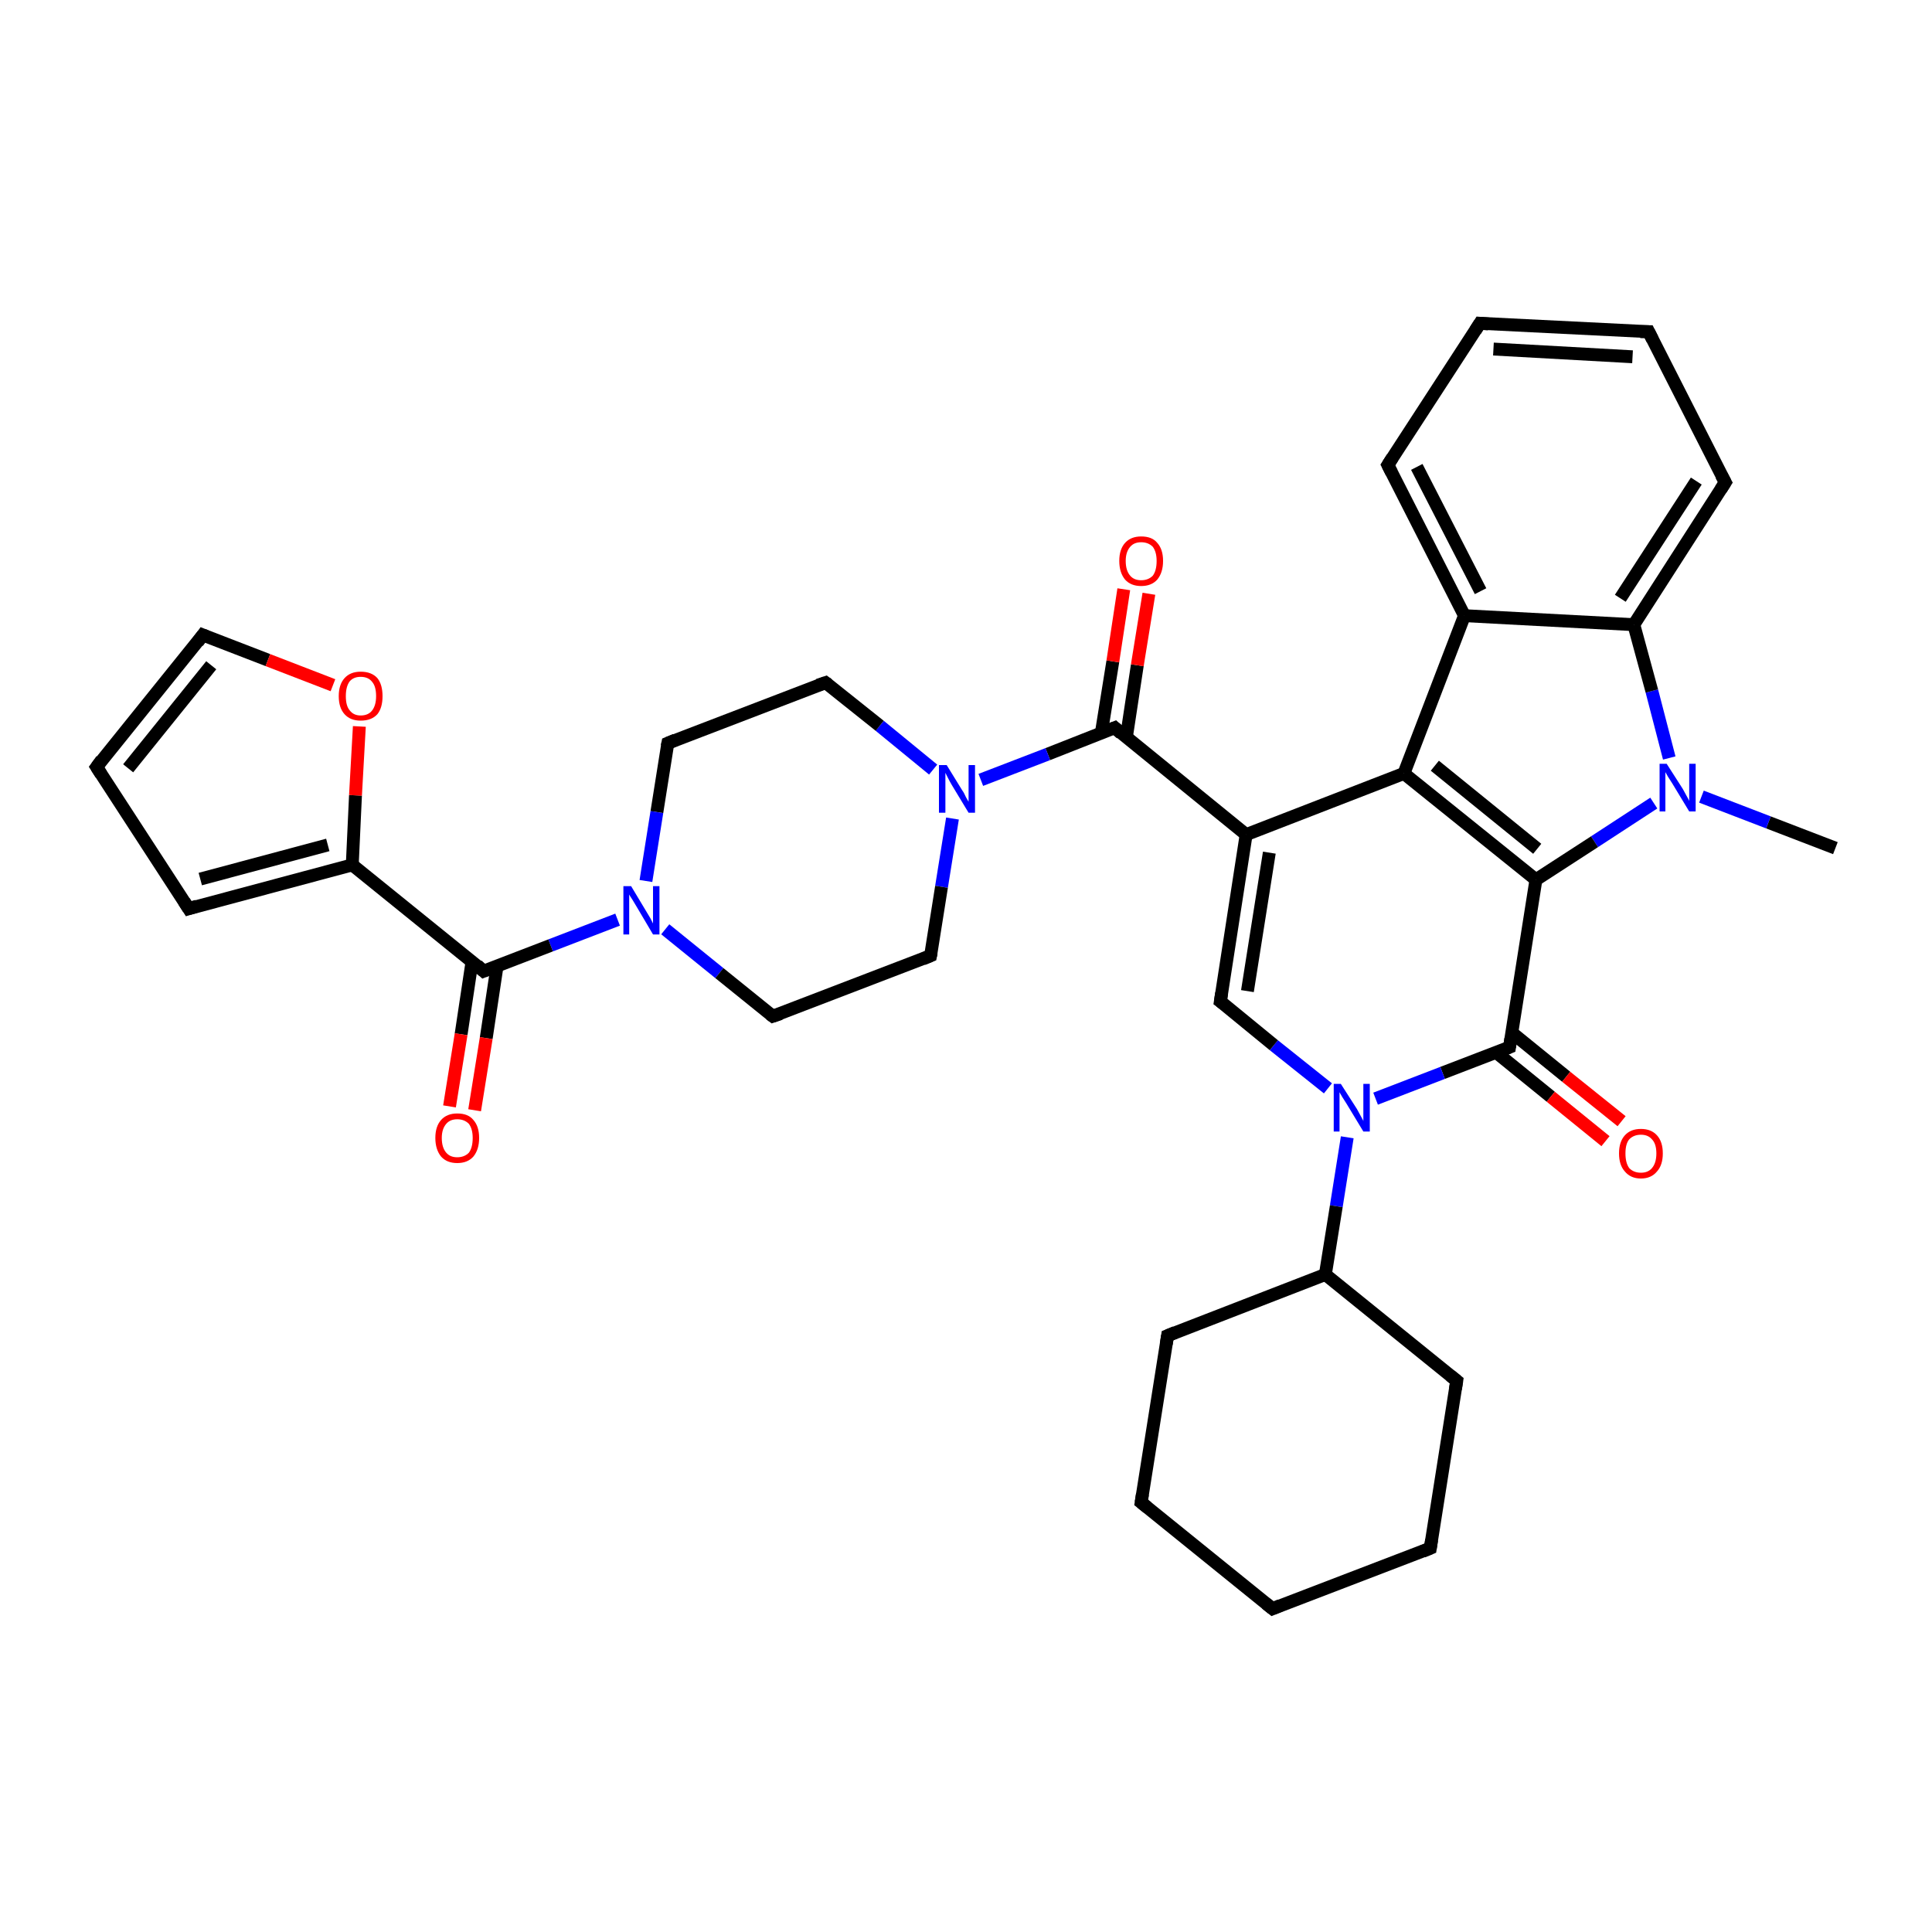 <?xml version='1.0' encoding='iso-8859-1'?>
<svg version='1.1' baseProfile='full'
              xmlns='http://www.w3.org/2000/svg'
                      xmlns:rdkit='http://www.rdkit.org/xml'
                      xmlns:xlink='http://www.w3.org/1999/xlink'
                  xml:space='preserve'
width='300px' height='300px' viewBox='0 0 300 300'>
<!-- END OF HEADER -->
<rect style='opacity:1.0;fill:#FFFFFF;stroke:none' width='300.0' height='300.0' x='0.0' y='0.0'> </rect>
<path class='bond-0 atom-0 atom-1' d='M 285.0,131.7 L 274.6,127.7' style='fill:none;fill-rule:evenodd;stroke:#000000;stroke-width:2.0px;stroke-linecap:butt;stroke-linejoin:miter;stroke-opacity:1' />
<path class='bond-0 atom-0 atom-1' d='M 274.6,127.7 L 264.2,123.7' style='fill:none;fill-rule:evenodd;stroke:#0000FF;stroke-width:2.0px;stroke-linecap:butt;stroke-linejoin:miter;stroke-opacity:1' />
<path class='bond-1 atom-1 atom-2' d='M 259.2,117.7 L 256.5,107.3' style='fill:none;fill-rule:evenodd;stroke:#0000FF;stroke-width:2.0px;stroke-linecap:butt;stroke-linejoin:miter;stroke-opacity:1' />
<path class='bond-1 atom-1 atom-2' d='M 256.5,107.3 L 253.7,97.0' style='fill:none;fill-rule:evenodd;stroke:#000000;stroke-width:2.0px;stroke-linecap:butt;stroke-linejoin:miter;stroke-opacity:1' />
<path class='bond-2 atom-1 atom-9' d='M 256.8,124.7 L 247.6,130.7' style='fill:none;fill-rule:evenodd;stroke:#0000FF;stroke-width:2.0px;stroke-linecap:butt;stroke-linejoin:miter;stroke-opacity:1' />
<path class='bond-2 atom-1 atom-9' d='M 247.6,130.7 L 238.5,136.6' style='fill:none;fill-rule:evenodd;stroke:#000000;stroke-width:2.0px;stroke-linecap:butt;stroke-linejoin:miter;stroke-opacity:1' />
<path class='bond-3 atom-2 atom-3' d='M 253.7,97.0 L 267.9,74.9' style='fill:none;fill-rule:evenodd;stroke:#000000;stroke-width:2.0px;stroke-linecap:butt;stroke-linejoin:miter;stroke-opacity:1' />
<path class='bond-3 atom-2 atom-3' d='M 251.6,92.9 L 263.4,74.7' style='fill:none;fill-rule:evenodd;stroke:#000000;stroke-width:2.0px;stroke-linecap:butt;stroke-linejoin:miter;stroke-opacity:1' />
<path class='bond-4 atom-2 atom-7' d='M 253.7,97.0 L 227.4,95.6' style='fill:none;fill-rule:evenodd;stroke:#000000;stroke-width:2.0px;stroke-linecap:butt;stroke-linejoin:miter;stroke-opacity:1' />
<path class='bond-5 atom-3 atom-4' d='M 267.9,74.9 L 256.0,51.5' style='fill:none;fill-rule:evenodd;stroke:#000000;stroke-width:2.0px;stroke-linecap:butt;stroke-linejoin:miter;stroke-opacity:1' />
<path class='bond-6 atom-4 atom-5' d='M 256.0,51.5 L 229.8,50.2' style='fill:none;fill-rule:evenodd;stroke:#000000;stroke-width:2.0px;stroke-linecap:butt;stroke-linejoin:miter;stroke-opacity:1' />
<path class='bond-6 atom-4 atom-5' d='M 253.5,55.4 L 231.9,54.2' style='fill:none;fill-rule:evenodd;stroke:#000000;stroke-width:2.0px;stroke-linecap:butt;stroke-linejoin:miter;stroke-opacity:1' />
<path class='bond-7 atom-5 atom-6' d='M 229.8,50.2 L 215.5,72.2' style='fill:none;fill-rule:evenodd;stroke:#000000;stroke-width:2.0px;stroke-linecap:butt;stroke-linejoin:miter;stroke-opacity:1' />
<path class='bond-8 atom-6 atom-7' d='M 215.5,72.2 L 227.4,95.6' style='fill:none;fill-rule:evenodd;stroke:#000000;stroke-width:2.0px;stroke-linecap:butt;stroke-linejoin:miter;stroke-opacity:1' />
<path class='bond-8 atom-6 atom-7' d='M 220.0,72.5 L 229.9,91.8' style='fill:none;fill-rule:evenodd;stroke:#000000;stroke-width:2.0px;stroke-linecap:butt;stroke-linejoin:miter;stroke-opacity:1' />
<path class='bond-9 atom-7 atom-8' d='M 227.4,95.6 L 218.0,120.1' style='fill:none;fill-rule:evenodd;stroke:#000000;stroke-width:2.0px;stroke-linecap:butt;stroke-linejoin:miter;stroke-opacity:1' />
<path class='bond-10 atom-8 atom-9' d='M 218.0,120.1 L 238.5,136.6' style='fill:none;fill-rule:evenodd;stroke:#000000;stroke-width:2.0px;stroke-linecap:butt;stroke-linejoin:miter;stroke-opacity:1' />
<path class='bond-10 atom-8 atom-9' d='M 222.8,118.9 L 238.7,131.8' style='fill:none;fill-rule:evenodd;stroke:#000000;stroke-width:2.0px;stroke-linecap:butt;stroke-linejoin:miter;stroke-opacity:1' />
<path class='bond-11 atom-8 atom-14' d='M 218.0,120.1 L 193.5,129.6' style='fill:none;fill-rule:evenodd;stroke:#000000;stroke-width:2.0px;stroke-linecap:butt;stroke-linejoin:miter;stroke-opacity:1' />
<path class='bond-12 atom-9 atom-10' d='M 238.5,136.6 L 234.4,162.6' style='fill:none;fill-rule:evenodd;stroke:#000000;stroke-width:2.0px;stroke-linecap:butt;stroke-linejoin:miter;stroke-opacity:1' />
<path class='bond-13 atom-10 atom-11' d='M 232.3,163.4 L 240.8,170.3' style='fill:none;fill-rule:evenodd;stroke:#000000;stroke-width:2.0px;stroke-linecap:butt;stroke-linejoin:miter;stroke-opacity:1' />
<path class='bond-13 atom-10 atom-11' d='M 240.8,170.3 L 249.3,177.2' style='fill:none;fill-rule:evenodd;stroke:#FF0000;stroke-width:2.0px;stroke-linecap:butt;stroke-linejoin:miter;stroke-opacity:1' />
<path class='bond-13 atom-10 atom-11' d='M 234.7,160.3 L 243.2,167.2' style='fill:none;fill-rule:evenodd;stroke:#000000;stroke-width:2.0px;stroke-linecap:butt;stroke-linejoin:miter;stroke-opacity:1' />
<path class='bond-13 atom-10 atom-11' d='M 243.2,167.2 L 251.8,174.1' style='fill:none;fill-rule:evenodd;stroke:#FF0000;stroke-width:2.0px;stroke-linecap:butt;stroke-linejoin:miter;stroke-opacity:1' />
<path class='bond-14 atom-10 atom-12' d='M 234.4,162.6 L 224.0,166.6' style='fill:none;fill-rule:evenodd;stroke:#000000;stroke-width:2.0px;stroke-linecap:butt;stroke-linejoin:miter;stroke-opacity:1' />
<path class='bond-14 atom-10 atom-12' d='M 224.0,166.6 L 213.6,170.6' style='fill:none;fill-rule:evenodd;stroke:#0000FF;stroke-width:2.0px;stroke-linecap:butt;stroke-linejoin:miter;stroke-opacity:1' />
<path class='bond-15 atom-12 atom-13' d='M 206.2,169.0 L 197.8,162.3' style='fill:none;fill-rule:evenodd;stroke:#0000FF;stroke-width:2.0px;stroke-linecap:butt;stroke-linejoin:miter;stroke-opacity:1' />
<path class='bond-15 atom-12 atom-13' d='M 197.8,162.3 L 189.5,155.5' style='fill:none;fill-rule:evenodd;stroke:#000000;stroke-width:2.0px;stroke-linecap:butt;stroke-linejoin:miter;stroke-opacity:1' />
<path class='bond-16 atom-12 atom-30' d='M 209.2,176.6 L 207.5,187.3' style='fill:none;fill-rule:evenodd;stroke:#0000FF;stroke-width:2.0px;stroke-linecap:butt;stroke-linejoin:miter;stroke-opacity:1' />
<path class='bond-16 atom-12 atom-30' d='M 207.5,187.3 L 205.8,197.9' style='fill:none;fill-rule:evenodd;stroke:#000000;stroke-width:2.0px;stroke-linecap:butt;stroke-linejoin:miter;stroke-opacity:1' />
<path class='bond-17 atom-13 atom-14' d='M 189.5,155.5 L 193.5,129.6' style='fill:none;fill-rule:evenodd;stroke:#000000;stroke-width:2.0px;stroke-linecap:butt;stroke-linejoin:miter;stroke-opacity:1' />
<path class='bond-17 atom-13 atom-14' d='M 193.7,153.9 L 197.1,132.4' style='fill:none;fill-rule:evenodd;stroke:#000000;stroke-width:2.0px;stroke-linecap:butt;stroke-linejoin:miter;stroke-opacity:1' />
<path class='bond-18 atom-14 atom-15' d='M 193.5,129.6 L 173.1,113.0' style='fill:none;fill-rule:evenodd;stroke:#000000;stroke-width:2.0px;stroke-linecap:butt;stroke-linejoin:miter;stroke-opacity:1' />
<path class='bond-19 atom-15 atom-16' d='M 174.9,114.5 L 176.6,103.3' style='fill:none;fill-rule:evenodd;stroke:#000000;stroke-width:2.0px;stroke-linecap:butt;stroke-linejoin:miter;stroke-opacity:1' />
<path class='bond-19 atom-15 atom-16' d='M 176.6,103.3 L 178.4,92.2' style='fill:none;fill-rule:evenodd;stroke:#FF0000;stroke-width:2.0px;stroke-linecap:butt;stroke-linejoin:miter;stroke-opacity:1' />
<path class='bond-19 atom-15 atom-16' d='M 171.0,113.9 L 172.8,102.7' style='fill:none;fill-rule:evenodd;stroke:#000000;stroke-width:2.0px;stroke-linecap:butt;stroke-linejoin:miter;stroke-opacity:1' />
<path class='bond-19 atom-15 atom-16' d='M 172.8,102.7 L 174.5,91.5' style='fill:none;fill-rule:evenodd;stroke:#FF0000;stroke-width:2.0px;stroke-linecap:butt;stroke-linejoin:miter;stroke-opacity:1' />
<path class='bond-20 atom-15 atom-17' d='M 173.1,113.0 L 162.7,117.1' style='fill:none;fill-rule:evenodd;stroke:#000000;stroke-width:2.0px;stroke-linecap:butt;stroke-linejoin:miter;stroke-opacity:1' />
<path class='bond-20 atom-15 atom-17' d='M 162.7,117.1 L 152.3,121.1' style='fill:none;fill-rule:evenodd;stroke:#0000FF;stroke-width:2.0px;stroke-linecap:butt;stroke-linejoin:miter;stroke-opacity:1' />
<path class='bond-21 atom-17 atom-18' d='M 144.9,119.5 L 136.6,112.7' style='fill:none;fill-rule:evenodd;stroke:#0000FF;stroke-width:2.0px;stroke-linecap:butt;stroke-linejoin:miter;stroke-opacity:1' />
<path class='bond-21 atom-17 atom-18' d='M 136.6,112.7 L 128.2,106.0' style='fill:none;fill-rule:evenodd;stroke:#000000;stroke-width:2.0px;stroke-linecap:butt;stroke-linejoin:miter;stroke-opacity:1' />
<path class='bond-22 atom-17 atom-29' d='M 147.9,127.1 L 146.2,137.7' style='fill:none;fill-rule:evenodd;stroke:#0000FF;stroke-width:2.0px;stroke-linecap:butt;stroke-linejoin:miter;stroke-opacity:1' />
<path class='bond-22 atom-17 atom-29' d='M 146.2,137.7 L 144.5,148.4' style='fill:none;fill-rule:evenodd;stroke:#000000;stroke-width:2.0px;stroke-linecap:butt;stroke-linejoin:miter;stroke-opacity:1' />
<path class='bond-23 atom-18 atom-19' d='M 128.2,106.0 L 103.7,115.4' style='fill:none;fill-rule:evenodd;stroke:#000000;stroke-width:2.0px;stroke-linecap:butt;stroke-linejoin:miter;stroke-opacity:1' />
<path class='bond-24 atom-19 atom-20' d='M 103.7,115.4 L 102.0,126.1' style='fill:none;fill-rule:evenodd;stroke:#000000;stroke-width:2.0px;stroke-linecap:butt;stroke-linejoin:miter;stroke-opacity:1' />
<path class='bond-24 atom-19 atom-20' d='M 102.0,126.1 L 100.3,136.8' style='fill:none;fill-rule:evenodd;stroke:#0000FF;stroke-width:2.0px;stroke-linecap:butt;stroke-linejoin:miter;stroke-opacity:1' />
<path class='bond-25 atom-20 atom-21' d='M 95.9,142.8 L 85.5,146.8' style='fill:none;fill-rule:evenodd;stroke:#0000FF;stroke-width:2.0px;stroke-linecap:butt;stroke-linejoin:miter;stroke-opacity:1' />
<path class='bond-25 atom-20 atom-21' d='M 85.5,146.8 L 75.1,150.8' style='fill:none;fill-rule:evenodd;stroke:#000000;stroke-width:2.0px;stroke-linecap:butt;stroke-linejoin:miter;stroke-opacity:1' />
<path class='bond-26 atom-20 atom-28' d='M 103.3,144.3 L 111.7,151.1' style='fill:none;fill-rule:evenodd;stroke:#0000FF;stroke-width:2.0px;stroke-linecap:butt;stroke-linejoin:miter;stroke-opacity:1' />
<path class='bond-26 atom-20 atom-28' d='M 111.7,151.1 L 120.0,157.8' style='fill:none;fill-rule:evenodd;stroke:#000000;stroke-width:2.0px;stroke-linecap:butt;stroke-linejoin:miter;stroke-opacity:1' />
<path class='bond-27 atom-21 atom-22' d='M 73.3,149.3 L 71.6,160.6' style='fill:none;fill-rule:evenodd;stroke:#000000;stroke-width:2.0px;stroke-linecap:butt;stroke-linejoin:miter;stroke-opacity:1' />
<path class='bond-27 atom-21 atom-22' d='M 71.6,160.6 L 69.8,171.8' style='fill:none;fill-rule:evenodd;stroke:#FF0000;stroke-width:2.0px;stroke-linecap:butt;stroke-linejoin:miter;stroke-opacity:1' />
<path class='bond-27 atom-21 atom-22' d='M 77.2,149.9 L 75.5,161.2' style='fill:none;fill-rule:evenodd;stroke:#000000;stroke-width:2.0px;stroke-linecap:butt;stroke-linejoin:miter;stroke-opacity:1' />
<path class='bond-27 atom-21 atom-22' d='M 75.5,161.2 L 73.7,172.4' style='fill:none;fill-rule:evenodd;stroke:#FF0000;stroke-width:2.0px;stroke-linecap:butt;stroke-linejoin:miter;stroke-opacity:1' />
<path class='bond-28 atom-21 atom-23' d='M 75.1,150.8 L 54.7,134.3' style='fill:none;fill-rule:evenodd;stroke:#000000;stroke-width:2.0px;stroke-linecap:butt;stroke-linejoin:miter;stroke-opacity:1' />
<path class='bond-29 atom-23 atom-24' d='M 54.7,134.3 L 29.3,141.1' style='fill:none;fill-rule:evenodd;stroke:#000000;stroke-width:2.0px;stroke-linecap:butt;stroke-linejoin:miter;stroke-opacity:1' />
<path class='bond-29 atom-23 atom-24' d='M 50.9,131.2 L 31.1,136.5' style='fill:none;fill-rule:evenodd;stroke:#000000;stroke-width:2.0px;stroke-linecap:butt;stroke-linejoin:miter;stroke-opacity:1' />
<path class='bond-30 atom-23 atom-27' d='M 54.7,134.3 L 55.2,123.5' style='fill:none;fill-rule:evenodd;stroke:#000000;stroke-width:2.0px;stroke-linecap:butt;stroke-linejoin:miter;stroke-opacity:1' />
<path class='bond-30 atom-23 atom-27' d='M 55.2,123.5 L 55.8,112.8' style='fill:none;fill-rule:evenodd;stroke:#FF0000;stroke-width:2.0px;stroke-linecap:butt;stroke-linejoin:miter;stroke-opacity:1' />
<path class='bond-31 atom-24 atom-25' d='M 29.3,141.1 L 15.0,119.1' style='fill:none;fill-rule:evenodd;stroke:#000000;stroke-width:2.0px;stroke-linecap:butt;stroke-linejoin:miter;stroke-opacity:1' />
<path class='bond-32 atom-25 atom-26' d='M 15.0,119.1 L 31.5,98.6' style='fill:none;fill-rule:evenodd;stroke:#000000;stroke-width:2.0px;stroke-linecap:butt;stroke-linejoin:miter;stroke-opacity:1' />
<path class='bond-32 atom-25 atom-26' d='M 19.9,119.3 L 32.8,103.3' style='fill:none;fill-rule:evenodd;stroke:#000000;stroke-width:2.0px;stroke-linecap:butt;stroke-linejoin:miter;stroke-opacity:1' />
<path class='bond-33 atom-26 atom-27' d='M 31.5,98.6 L 41.6,102.5' style='fill:none;fill-rule:evenodd;stroke:#000000;stroke-width:2.0px;stroke-linecap:butt;stroke-linejoin:miter;stroke-opacity:1' />
<path class='bond-33 atom-26 atom-27' d='M 41.6,102.5 L 51.7,106.4' style='fill:none;fill-rule:evenodd;stroke:#FF0000;stroke-width:2.0px;stroke-linecap:butt;stroke-linejoin:miter;stroke-opacity:1' />
<path class='bond-34 atom-28 atom-29' d='M 120.0,157.8 L 144.5,148.4' style='fill:none;fill-rule:evenodd;stroke:#000000;stroke-width:2.0px;stroke-linecap:butt;stroke-linejoin:miter;stroke-opacity:1' />
<path class='bond-35 atom-30 atom-31' d='M 205.8,197.9 L 181.3,207.4' style='fill:none;fill-rule:evenodd;stroke:#000000;stroke-width:2.0px;stroke-linecap:butt;stroke-linejoin:miter;stroke-opacity:1' />
<path class='bond-36 atom-30 atom-35' d='M 205.8,197.9 L 226.2,214.4' style='fill:none;fill-rule:evenodd;stroke:#000000;stroke-width:2.0px;stroke-linecap:butt;stroke-linejoin:miter;stroke-opacity:1' />
<path class='bond-37 atom-31 atom-32' d='M 181.3,207.4 L 177.2,233.3' style='fill:none;fill-rule:evenodd;stroke:#000000;stroke-width:2.0px;stroke-linecap:butt;stroke-linejoin:miter;stroke-opacity:1' />
<path class='bond-38 atom-32 atom-33' d='M 177.2,233.3 L 197.6,249.8' style='fill:none;fill-rule:evenodd;stroke:#000000;stroke-width:2.0px;stroke-linecap:butt;stroke-linejoin:miter;stroke-opacity:1' />
<path class='bond-39 atom-33 atom-34' d='M 197.6,249.8 L 222.1,240.4' style='fill:none;fill-rule:evenodd;stroke:#000000;stroke-width:2.0px;stroke-linecap:butt;stroke-linejoin:miter;stroke-opacity:1' />
<path class='bond-40 atom-34 atom-35' d='M 222.1,240.4 L 226.2,214.4' style='fill:none;fill-rule:evenodd;stroke:#000000;stroke-width:2.0px;stroke-linecap:butt;stroke-linejoin:miter;stroke-opacity:1' />
<path d='M 267.2,76.0 L 267.9,74.9 L 267.3,73.8' style='fill:none;stroke:#000000;stroke-width:2.0px;stroke-linecap:butt;stroke-linejoin:miter;stroke-opacity:1;' />
<path d='M 256.6,52.7 L 256.0,51.5 L 254.7,51.5' style='fill:none;stroke:#000000;stroke-width:2.0px;stroke-linecap:butt;stroke-linejoin:miter;stroke-opacity:1;' />
<path d='M 231.1,50.3 L 229.8,50.2 L 229.1,51.3' style='fill:none;stroke:#000000;stroke-width:2.0px;stroke-linecap:butt;stroke-linejoin:miter;stroke-opacity:1;' />
<path d='M 216.2,71.1 L 215.5,72.2 L 216.1,73.4' style='fill:none;stroke:#000000;stroke-width:2.0px;stroke-linecap:butt;stroke-linejoin:miter;stroke-opacity:1;' />
<path d='M 234.6,161.3 L 234.4,162.6 L 233.9,162.8' style='fill:none;stroke:#000000;stroke-width:2.0px;stroke-linecap:butt;stroke-linejoin:miter;stroke-opacity:1;' />
<path d='M 189.9,155.8 L 189.5,155.5 L 189.7,154.2' style='fill:none;stroke:#000000;stroke-width:2.0px;stroke-linecap:butt;stroke-linejoin:miter;stroke-opacity:1;' />
<path d='M 174.1,113.9 L 173.1,113.0 L 172.6,113.2' style='fill:none;stroke:#000000;stroke-width:2.0px;stroke-linecap:butt;stroke-linejoin:miter;stroke-opacity:1;' />
<path d='M 128.6,106.3 L 128.2,106.0 L 127.0,106.4' style='fill:none;stroke:#000000;stroke-width:2.0px;stroke-linecap:butt;stroke-linejoin:miter;stroke-opacity:1;' />
<path d='M 104.9,114.9 L 103.7,115.4 L 103.6,115.9' style='fill:none;stroke:#000000;stroke-width:2.0px;stroke-linecap:butt;stroke-linejoin:miter;stroke-opacity:1;' />
<path d='M 75.6,150.6 L 75.1,150.8 L 74.1,149.9' style='fill:none;stroke:#000000;stroke-width:2.0px;stroke-linecap:butt;stroke-linejoin:miter;stroke-opacity:1;' />
<path d='M 30.6,140.7 L 29.3,141.1 L 28.6,140.0' style='fill:none;stroke:#000000;stroke-width:2.0px;stroke-linecap:butt;stroke-linejoin:miter;stroke-opacity:1;' />
<path d='M 15.7,120.2 L 15.0,119.1 L 15.8,118.0' style='fill:none;stroke:#000000;stroke-width:2.0px;stroke-linecap:butt;stroke-linejoin:miter;stroke-opacity:1;' />
<path d='M 30.7,99.7 L 31.5,98.6 L 32.0,98.8' style='fill:none;stroke:#000000;stroke-width:2.0px;stroke-linecap:butt;stroke-linejoin:miter;stroke-opacity:1;' />
<path d='M 119.6,157.5 L 120.0,157.8 L 121.2,157.4' style='fill:none;stroke:#000000;stroke-width:2.0px;stroke-linecap:butt;stroke-linejoin:miter;stroke-opacity:1;' />
<path d='M 144.6,147.9 L 144.5,148.4 L 143.3,148.9' style='fill:none;stroke:#000000;stroke-width:2.0px;stroke-linecap:butt;stroke-linejoin:miter;stroke-opacity:1;' />
<path d='M 182.5,206.9 L 181.3,207.4 L 181.1,208.7' style='fill:none;stroke:#000000;stroke-width:2.0px;stroke-linecap:butt;stroke-linejoin:miter;stroke-opacity:1;' />
<path d='M 177.4,232.0 L 177.2,233.3 L 178.2,234.1' style='fill:none;stroke:#000000;stroke-width:2.0px;stroke-linecap:butt;stroke-linejoin:miter;stroke-opacity:1;' />
<path d='M 196.6,249.0 L 197.6,249.8 L 198.8,249.3' style='fill:none;stroke:#000000;stroke-width:2.0px;stroke-linecap:butt;stroke-linejoin:miter;stroke-opacity:1;' />
<path d='M 220.9,240.9 L 222.1,240.4 L 222.3,239.1' style='fill:none;stroke:#000000;stroke-width:2.0px;stroke-linecap:butt;stroke-linejoin:miter;stroke-opacity:1;' />
<path d='M 225.2,213.6 L 226.2,214.4 L 226.0,215.7' style='fill:none;stroke:#000000;stroke-width:2.0px;stroke-linecap:butt;stroke-linejoin:miter;stroke-opacity:1;' />
<path class='atom-1' d='M 258.8 118.6
L 261.3 122.5
Q 261.5 122.9, 261.9 123.6
Q 262.3 124.3, 262.3 124.4
L 262.3 118.6
L 263.3 118.6
L 263.3 126.0
L 262.3 126.0
L 259.7 121.7
Q 259.4 121.2, 259.0 120.6
Q 258.7 120.1, 258.6 119.9
L 258.6 126.0
L 257.7 126.0
L 257.7 118.6
L 258.8 118.6
' fill='#0000FF'/>
<path class='atom-11' d='M 251.4 179.1
Q 251.4 177.3, 252.3 176.3
Q 253.2 175.3, 254.8 175.3
Q 256.4 175.3, 257.3 176.3
Q 258.2 177.3, 258.2 179.1
Q 258.2 180.9, 257.3 181.9
Q 256.4 183.0, 254.8 183.0
Q 253.2 183.0, 252.3 181.9
Q 251.4 180.9, 251.4 179.1
M 254.8 182.1
Q 255.9 182.1, 256.5 181.4
Q 257.2 180.6, 257.2 179.1
Q 257.2 177.6, 256.5 176.9
Q 255.9 176.2, 254.8 176.2
Q 253.7 176.2, 253.0 176.9
Q 252.4 177.6, 252.4 179.1
Q 252.4 180.6, 253.0 181.4
Q 253.7 182.1, 254.8 182.1
' fill='#FF0000'/>
<path class='atom-12' d='M 208.2 168.3
L 210.7 172.2
Q 210.9 172.6, 211.3 173.3
Q 211.7 174.0, 211.7 174.1
L 211.7 168.3
L 212.7 168.3
L 212.7 175.7
L 211.7 175.7
L 209.1 171.4
Q 208.8 170.9, 208.4 170.3
Q 208.1 169.8, 208.0 169.6
L 208.0 175.7
L 207.1 175.7
L 207.1 168.3
L 208.2 168.3
' fill='#0000FF'/>
<path class='atom-16' d='M 173.8 87.1
Q 173.8 85.3, 174.7 84.3
Q 175.6 83.3, 177.2 83.3
Q 178.9 83.3, 179.7 84.3
Q 180.6 85.3, 180.6 87.1
Q 180.6 88.9, 179.7 90.0
Q 178.8 91.0, 177.2 91.0
Q 175.6 91.0, 174.7 90.0
Q 173.8 88.9, 173.8 87.1
M 177.2 90.1
Q 178.3 90.1, 179.0 89.4
Q 179.6 88.6, 179.6 87.1
Q 179.6 85.7, 179.0 84.9
Q 178.3 84.2, 177.2 84.2
Q 176.1 84.2, 175.5 84.9
Q 174.8 85.7, 174.8 87.1
Q 174.8 88.6, 175.5 89.4
Q 176.1 90.1, 177.2 90.1
' fill='#FF0000'/>
<path class='atom-17' d='M 147.0 118.8
L 149.4 122.7
Q 149.7 123.1, 150.0 123.8
Q 150.4 124.5, 150.4 124.5
L 150.4 118.8
L 151.4 118.8
L 151.4 126.2
L 150.4 126.2
L 147.8 121.9
Q 147.5 121.4, 147.2 120.8
Q 146.9 120.2, 146.8 120.0
L 146.8 126.2
L 145.8 126.2
L 145.8 118.8
L 147.0 118.8
' fill='#0000FF'/>
<path class='atom-20' d='M 98.0 137.6
L 100.4 141.6
Q 100.6 141.9, 101.0 142.6
Q 101.4 143.4, 101.4 143.4
L 101.4 137.6
L 102.4 137.6
L 102.4 145.1
L 101.4 145.1
L 98.8 140.7
Q 98.5 140.2, 98.2 139.7
Q 97.8 139.1, 97.7 138.9
L 97.7 145.1
L 96.8 145.1
L 96.8 137.6
L 98.0 137.6
' fill='#0000FF'/>
<path class='atom-22' d='M 67.6 176.7
Q 67.6 174.9, 68.5 173.9
Q 69.4 172.9, 71.0 172.9
Q 72.7 172.9, 73.5 173.9
Q 74.4 174.9, 74.4 176.7
Q 74.4 178.5, 73.5 179.6
Q 72.6 180.6, 71.0 180.6
Q 69.4 180.6, 68.5 179.6
Q 67.6 178.5, 67.6 176.7
M 71.0 179.7
Q 72.1 179.7, 72.8 179.0
Q 73.4 178.2, 73.4 176.7
Q 73.4 175.3, 72.8 174.5
Q 72.1 173.8, 71.0 173.8
Q 69.9 173.8, 69.3 174.5
Q 68.6 175.3, 68.6 176.7
Q 68.6 178.2, 69.3 179.0
Q 69.9 179.7, 71.0 179.7
' fill='#FF0000'/>
<path class='atom-27' d='M 52.6 108.1
Q 52.6 106.3, 53.5 105.3
Q 54.4 104.3, 56.0 104.3
Q 57.7 104.3, 58.6 105.3
Q 59.4 106.3, 59.4 108.1
Q 59.4 109.9, 58.6 110.9
Q 57.7 111.9, 56.0 111.9
Q 54.4 111.9, 53.5 110.9
Q 52.6 109.9, 52.6 108.1
M 56.0 111.1
Q 57.2 111.1, 57.8 110.3
Q 58.4 109.5, 58.4 108.1
Q 58.4 106.6, 57.8 105.9
Q 57.2 105.1, 56.0 105.1
Q 54.9 105.1, 54.3 105.8
Q 53.7 106.6, 53.7 108.1
Q 53.7 109.6, 54.3 110.3
Q 54.9 111.1, 56.0 111.1
' fill='#FF0000'/>
</svg>
